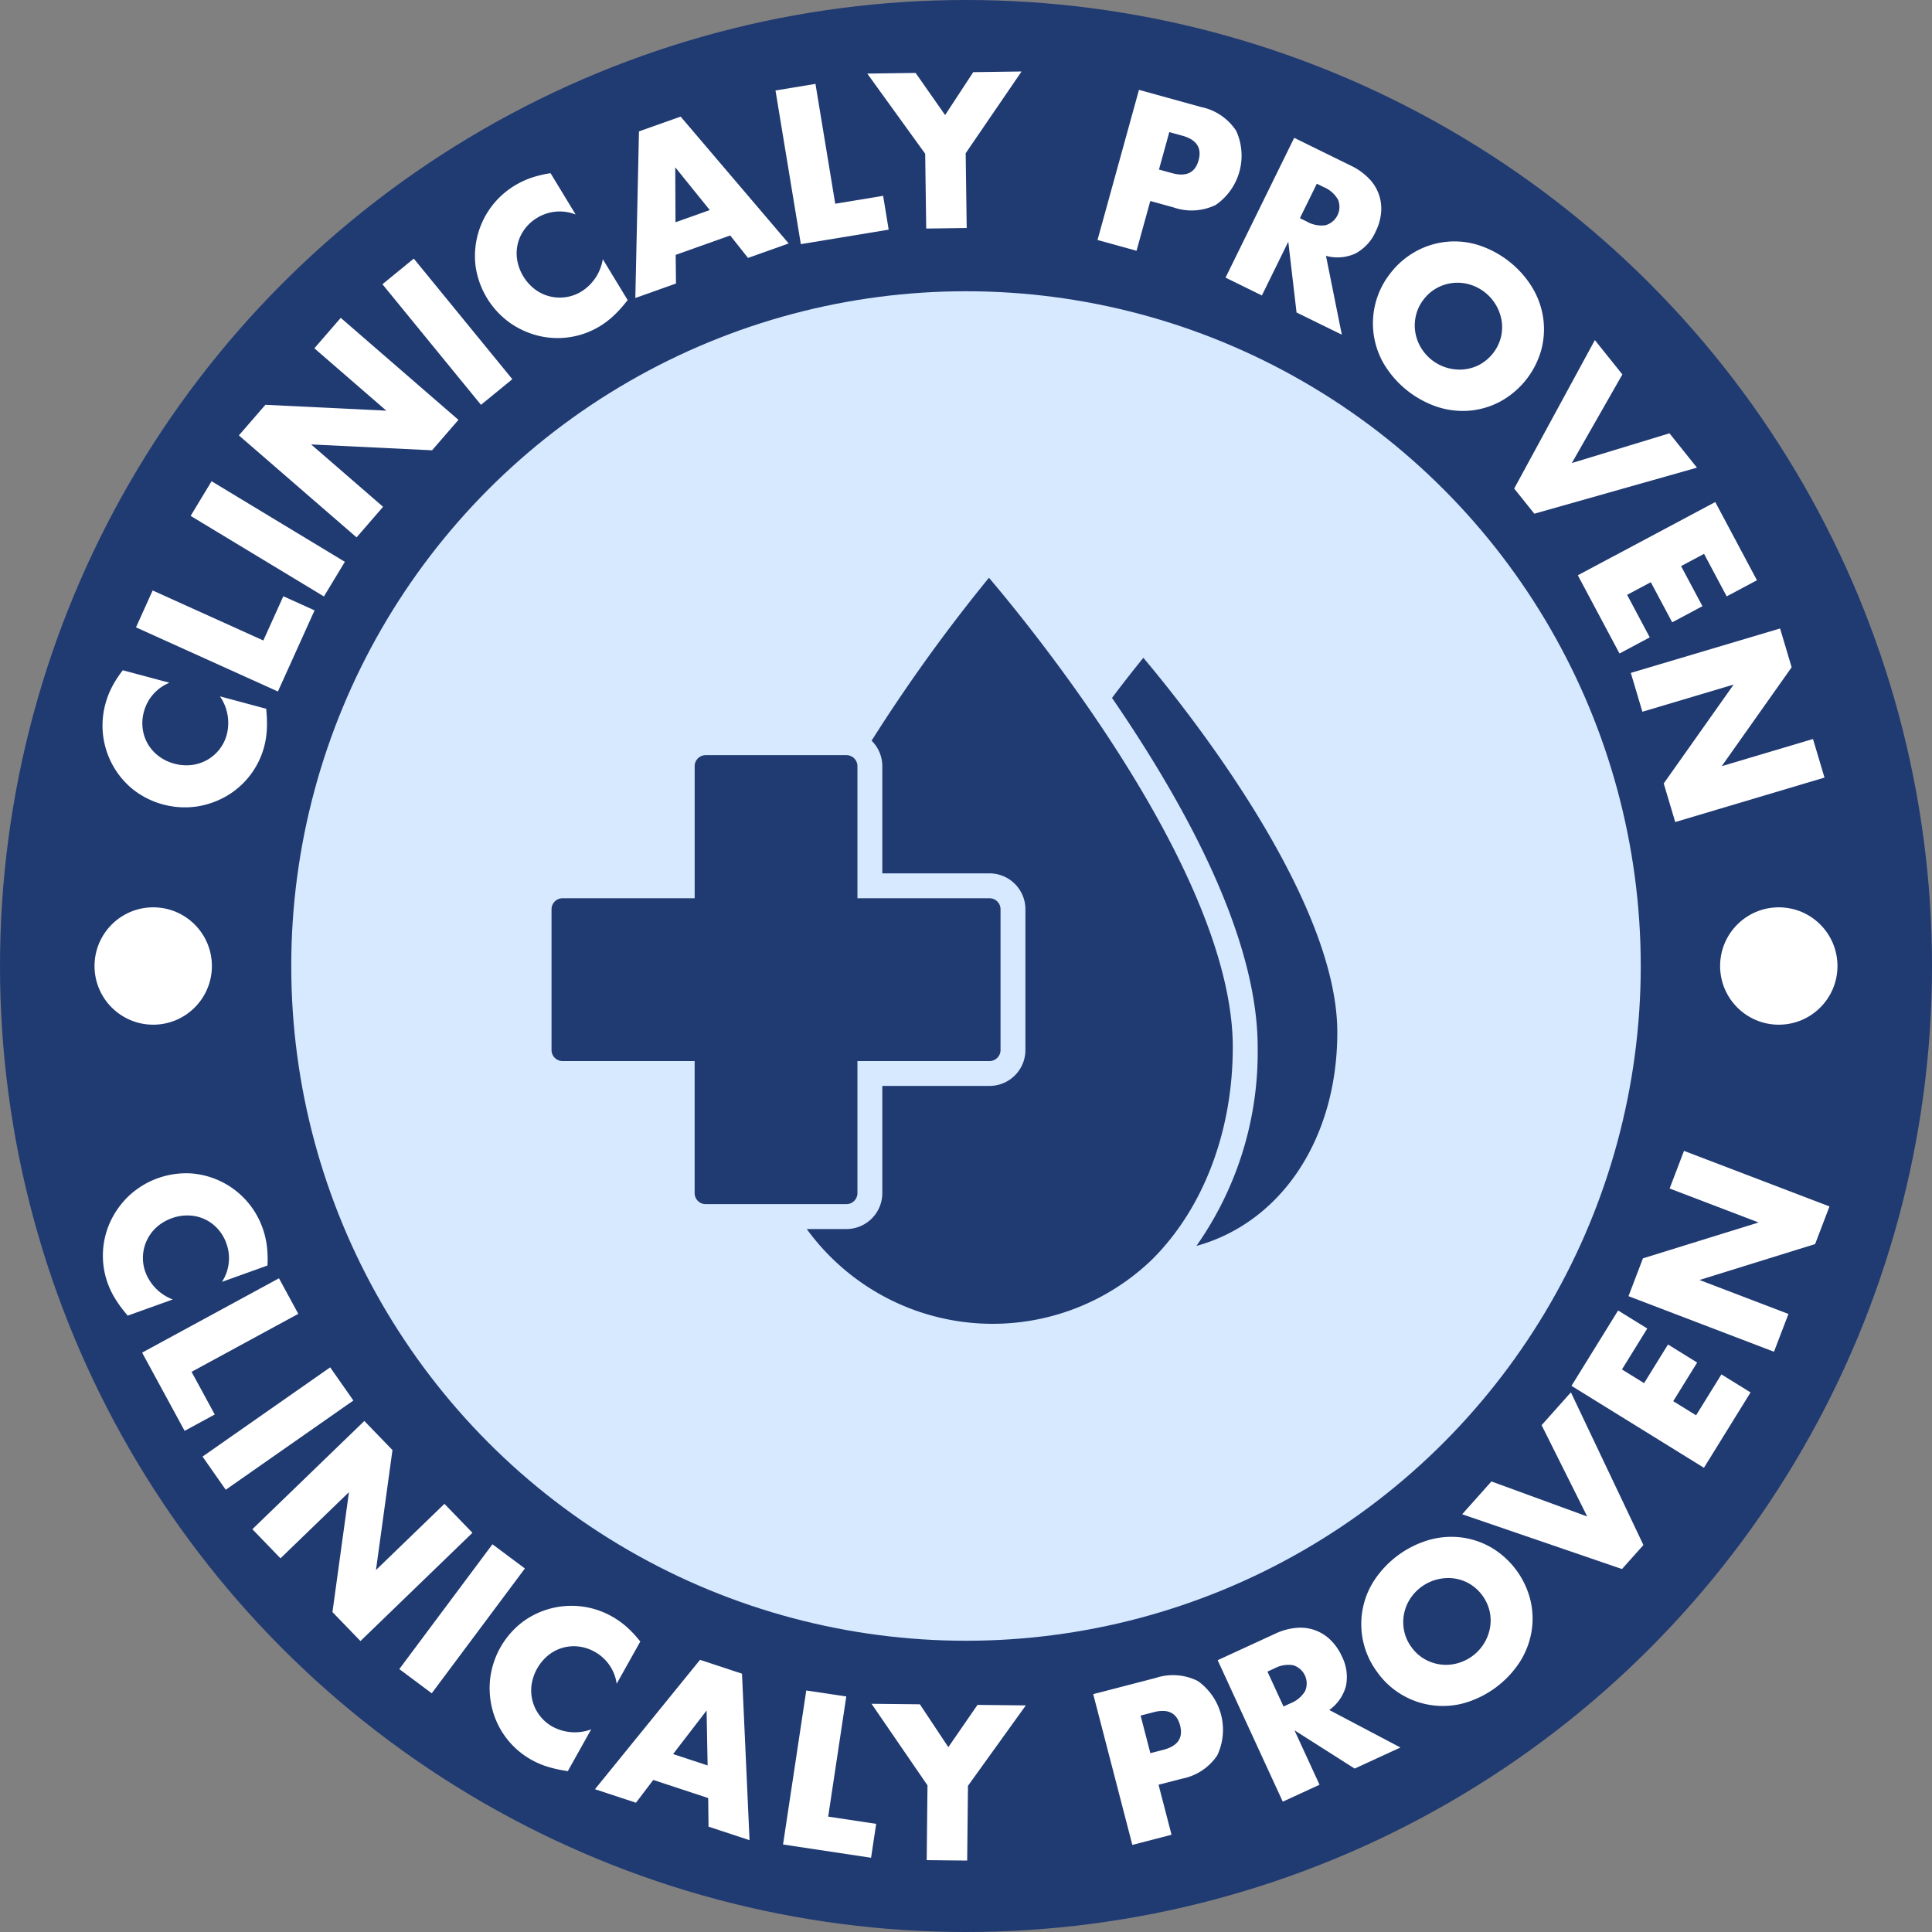<svg xmlns="http://www.w3.org/2000/svg" width="209.062" height="209.062" viewBox="0 0 209.062 209.062"><rect x="0" y="0" width="209.062" height="209.062" fill="#808080" stroke="none"/><g transform="translate(-588.837 -639.193)"><circle cx="104.531" cy="104.531" r="104.531" transform="translate(588.837 639.193)" fill="#203a72"/><circle cx="73.015" cy="73.015" r="73.015" transform="translate(620.353 670.709)" fill="#d6e9ff"/><path d="M607.175,713.073a4.677,4.677,0,0,0-2.767,3.145,4.6,4.6,0,0,0-.127,1.852,4.418,4.418,0,0,0,.565,1.645,4.467,4.467,0,0,0,1.167,1.3,4.807,4.807,0,0,0,1.68.811,4.865,4.865,0,0,0,1.881.147,4.474,4.474,0,0,0,3-1.683,4.45,4.45,0,0,0,.809-1.634,5.072,5.072,0,0,0-.746-4.112l5.008,1.346.035.473a12.943,12.943,0,0,1,.02,1.949,9.1,9.1,0,0,1-.285,1.706,8.794,8.794,0,0,1-4.027,5.294,9.229,9.229,0,0,1-3.249,1.152,9.1,9.1,0,0,1-6.91-1.846,8.9,8.9,0,0,1-2.99-9.24,9.253,9.253,0,0,1,.718-1.856,12.005,12.005,0,0,1,1.168-1.8Z" fill="#fff"/><path d="M605.356,703.087l11.977,5.413,2.163-4.787,3.381,1.528-3.967,8.779-15.358-6.941Z" fill="#fff"/><path d="M611.732,691.268l14.423,8.719-2.266,3.749-14.423-8.719Z" fill="#fff"/><path d="M627.421,697.345l-12.736-11.038,2.87-3.31,13.086.634-7.787-6.749,2.855-3.294,12.735,11.039-2.854,3.293-13.086-.634,7.786,6.749Z" fill="#fff"/><path d="M633.612,667.176l10.664,13.05L640.884,683l-10.665-13.05Z" fill="#fff"/><path d="M651.128,662.405a4.678,4.678,0,0,0-4.173.365,4.608,4.608,0,0,0-1.371,1.252,4.426,4.426,0,0,0-.727,1.579,4.493,4.493,0,0,0-.052,1.745,5.082,5.082,0,0,0,1.915,3.151,4.475,4.475,0,0,0,5.045.231,5.073,5.073,0,0,0,2.3-3.49l2.693,4.432-.3.366a13.126,13.126,0,0,1-1.331,1.424,9.137,9.137,0,0,1-1.384,1.037,8.8,8.8,0,0,1-6.569,1.048,9.209,9.209,0,0,1-3.145-1.41,9.107,9.107,0,0,1-3.724-6.107,8.9,8.9,0,0,1,4.218-8.748,9.263,9.263,0,0,1,1.8-.846,11.977,11.977,0,0,1,2.09-.5Z" fill="#fff"/><path d="M667.852,664.672l-5.9,2.1.034,3.1-4.4,1.566.395-18.029,4.506-1.6,11.693,13.728-4.4,1.566Zm-2.212-2.748-3.733-4.626.027,5.945Z" fill="#fff"/><path d="M677.079,648.27l2.139,12.968,5.183-.855.6,3.661-9.505,1.568-2.743-16.629Z" fill="#fff"/><path d="M688.952,655.832l-6.267-8.677,5.23-.071,3.193,4.561L694.151,647l5.23-.072-6.048,8.846.111,8.091-4.381.06Z" fill="#fff"/><path d="M711.822,666.329l-4.223-1.166,4.486-16.246,6.722,1.857a5.963,5.963,0,0,1,3.8,2.579,6.482,6.482,0,0,1-2.213,8.015,5.969,5.969,0,0,1-4.583.265l-2.5-.69Zm2.427-8.791,1.4.387q2.326.642,2.886-1.383t-1.768-2.668l-1.4-.386Z" fill="#fff"/><path d="M734.036,675.409l-4.9-2.4-.894-7.661-2.857,5.818-3.933-1.931,7.43-15.127,6.119,3.005a6.706,6.706,0,0,1,2.025,1.455,4.633,4.633,0,0,1,1.251,3.715,5.784,5.784,0,0,1-.576,1.958,4.944,4.944,0,0,1-2.207,2.39,4.671,4.671,0,0,1-3.172.248ZM729.5,662.8l.742.365a3.189,3.189,0,0,0,2.022.4,2.062,2.062,0,0,0,1.36-2.768,3.2,3.2,0,0,0-1.549-1.359l-.743-.364Z" fill="#fff"/><path d="M739.359,668.675a8.825,8.825,0,0,1,2.722-2.3,8.644,8.644,0,0,1,6.741-.658,10.7,10.7,0,0,1,5.883,4.687,8.875,8.875,0,0,1,1.139,3.323,8.649,8.649,0,0,1-.25,3.416,9.177,9.177,0,0,1-4.36,5.471,8.651,8.651,0,0,1-3.274,1.007,8.872,8.872,0,0,1-3.493-.369,10.716,10.716,0,0,1-5.883-4.687,8.718,8.718,0,0,1,.775-9.886Zm3.584,2.856a4.474,4.474,0,0,0-.859,1.688,4.642,4.642,0,0,0,.459,3.495,4.876,4.876,0,0,0,4.644,2.457,4.6,4.6,0,0,0,1.732-.506,4.719,4.719,0,0,0,2.312-2.9,4.613,4.613,0,0,0,.107-1.8,4.916,4.916,0,0,0-3.432-3.978,4.641,4.641,0,0,0-3.51.333A4.483,4.483,0,0,0,742.943,671.531Z" fill="#fff"/><path d="M764.394,679.712l-5.468,9.587,10.566-3.218,2.975,3.717-17.6,4.983-2.179-2.722,8.729-16.064Z" fill="#fff"/><path d="M775.681,703.726l-2.449-4.6-2.485,1.325,2.312,4.339-3.274,1.745-2.313-4.34-2.564,1.367,2.449,4.6-3.275,1.745-4.509-8.463,14.874-7.925,4.509,8.463Z" fill="#fff"/><path d="M765.308,712.007,781.46,707.2l1.251,4.2-7.565,10.7,9.875-2.941,1.245,4.177-16.152,4.811-1.245-4.177,7.566-10.7-9.876,2.941Z" fill="#fff"/><path d="M612.854,777.905a4.676,4.676,0,0,0,.479-4.161,4.594,4.594,0,0,0-.951-1.594,4.364,4.364,0,0,0-3.1-1.429,4.8,4.8,0,0,0-1.842.292,4.889,4.889,0,0,0-1.63.952,4.471,4.471,0,0,0-1.5,3.092,4.434,4.434,0,0,0,.267,1.8,5.069,5.069,0,0,0,2.957,2.952l-4.881,1.75-.3-.368a13.015,13.015,0,0,1-1.128-1.59,9.1,9.1,0,0,1-.739-1.563,8.8,8.8,0,0,1,.289-6.646,9.256,9.256,0,0,1,2.013-2.8,9.1,9.1,0,0,1,6.729-2.424,8.9,8.9,0,0,1,7.725,5.886,9.222,9.222,0,0,1,.468,1.933,12.059,12.059,0,0,1,.07,2.148Z" fill="#fff"/><path d="M621.115,781.364l-11.548,6.275,2.508,4.615-3.26,1.772-4.6-8.465,14.809-8.046Z" fill="#fff"/><path d="M627.076,790.742,613.264,800.4l-2.511-3.59,13.812-9.657Z" fill="#fff"/><path d="M616.144,804.67l12.117-11.714,3.045,3.15-1.785,12.979,7.409-7.162,3.029,3.134-12.117,11.714-3.03-3.134,1.785-12.979-7.408,7.161Z" fill="#fff"/><path d="M645.635,808.918l-10.08,13.507-3.511-2.62,10.08-13.507Z" fill="#fff"/><path d="M655.567,821.392a4.676,4.676,0,0,0-2.37-3.453,4.606,4.606,0,0,0-1.765-.577,4.432,4.432,0,0,0-1.733.144,4.48,4.48,0,0,0-1.544.813,5.089,5.089,0,0,0-1.8,3.219,4.466,4.466,0,0,0,.9,3.319,4.451,4.451,0,0,0,1.385,1.185,5.069,5.069,0,0,0,4.17.285l-2.533,4.525-.466-.082a12.922,12.922,0,0,1-1.9-.458,9.109,9.109,0,0,1-1.584-.7,8.79,8.79,0,0,1-4.145-5.2,9.208,9.208,0,0,1-.32-3.432,9.1,9.1,0,0,1,3.483-6.247,8.9,8.9,0,0,1,9.692-.634,9.261,9.261,0,0,1,1.622,1.152,12,12,0,0,1,1.463,1.574Z" fill="#fff"/><path d="M665.47,833.76l-5.944-1.959-1.872,2.466-4.437-1.463,11.369-14,4.543,1.5.816,18.015-4.437-1.463Zm-.061-3.527-.112-5.944L661.672,829Z" fill="#fff"/><path d="M680.414,822.769l-1.959,13,5.194.783-.554,3.669-9.526-1.436,2.514-16.665Z" fill="#fff"/><path d="M689.2,832.386l-6.055-8.826,5.23.055,3.081,4.637,3.155-4.572,5.23.055-6.26,8.7-.085,8.091-4.381-.046Z" fill="#fff"/><path d="M715.609,837.731l-4.241,1.1-4.233-16.314,6.751-1.751a5.967,5.967,0,0,1,4.578.336,6.482,6.482,0,0,1,2.089,8.048,5.967,5.967,0,0,1-3.838,2.52l-2.51.651Zm-2.291-8.827,1.407-.365q2.336-.606,1.808-2.64t-2.864-1.428l-1.406.365Z" fill="#fff"/><path d="M740.376,828.29l-4.954,2.281-6.508-4.139,2.711,5.888-3.979,1.832L720.6,818.843l6.193-2.851a6.707,6.707,0,0,1,2.406-.653,4.63,4.63,0,0,1,3.671,1.373,5.754,5.754,0,0,1,1.156,1.683,4.939,4.939,0,0,1,.462,3.22,4.662,4.662,0,0,1-1.81,2.617Zm-12.649-4.437.751-.346a3.193,3.193,0,0,0,1.583-1.319,2.064,2.064,0,0,0-1.29-2.8,3.2,3.2,0,0,0-2.031.345l-.752.346Z" fill="#fff"/><path d="M737.905,820.18a8.683,8.683,0,0,1-.407-9.907,10.712,10.712,0,0,1,6.053-4.466,8.9,8.9,0,0,1,3.5-.238,8.659,8.659,0,0,1,3.235,1.128,9.172,9.172,0,0,1,4.153,5.63,8.631,8.631,0,0,1,.123,3.423,8.881,8.881,0,0,1-1.262,3.278,10.709,10.709,0,0,1-6.053,4.465,8.715,8.715,0,0,1-9.346-3.313Zm3.688-2.72A4.486,4.486,0,0,0,743,818.728a4.687,4.687,0,0,0,1.7.576,4.626,4.626,0,0,0,1.791-.113,4.875,4.875,0,0,0,3.578-3.848,4.592,4.592,0,0,0-.04-1.8,4.72,4.72,0,0,0-2.2-2.986,4.614,4.614,0,0,0-1.713-.57,4.92,4.92,0,0,0-4.732,2.283,4.635,4.635,0,0,0-.588,3.476A4.475,4.475,0,0,0,741.593,817.46Z" fill="#fff"/><path d="M750.225,799.5l10.365,3.792-4.935-9.881,3.169-3.554,7.848,16.523-2.321,2.6-17.294-5.929Z" fill="#fff"/><path d="M767.088,782.952l-2.739,4.429,2.394,1.482,2.588-4.182,3.155,1.953-2.587,4.181,2.471,1.529,2.74-4.429,3.155,1.952-5.045,8.155-14.332-8.867L763.933,781Z" fill="#fff"/><path d="M780.8,785.466l-15.744-6.014,1.564-4.093,12.513-3.882-9.626-3.676,1.555-4.072,15.744,6.014-1.555,4.071L772.74,777.7l9.625,3.677Z" fill="#fff"/><path d="M724.93,752.514a36.421,36.421,0,0,1-6.627,21.5c9.131-2.524,15.244-11.532,15.244-23.125,0-14.674-16.647-35.369-20.986-40.513-.785.96-1.978,2.455-3.393,4.339q.831,1.207,1.665,2.468C720.187,731.346,724.93,743.234,724.93,752.514Z" fill="#203a72"/><path d="M649.711,754.01h14.294V768.3a1.193,1.193,0,0,0,1.192,1.192h15.231a1.194,1.194,0,0,0,1.192-1.192V754.01h14.293a1.193,1.193,0,0,0,1.192-1.192V737.587a1.193,1.193,0,0,0-1.192-1.193H681.62V722.1a1.194,1.194,0,0,0-1.192-1.192H665.2a1.193,1.193,0,0,0-1.192,1.192v14.293H649.711a1.194,1.194,0,0,0-1.192,1.193v15.231A1.194,1.194,0,0,0,649.711,754.01Z" fill="#203a72"/><path d="M684.313,722.1v11.6h11.6a3.889,3.889,0,0,1,3.885,3.886v15.231a3.889,3.889,0,0,1-3.885,3.885h-11.6v11.6a3.89,3.89,0,0,1-3.885,3.885h-4.291a24.86,24.86,0,0,0,37.29,3.371c5.6-5.514,8.81-13.914,8.81-23.045,0-18.622-21.408-44.937-26.385-50.8a180.042,180.042,0,0,0-12.7,17.628A3.872,3.872,0,0,1,684.313,722.1Z" fill="#203a72"/><circle cx="6.35" cy="6.35" r="6.35" transform="translate(774.97 737.375)" fill="#fff"/><circle cx="6.35" cy="6.35" r="6.35" transform="translate(599.066 737.375)" fill="#fff"/></g></svg>